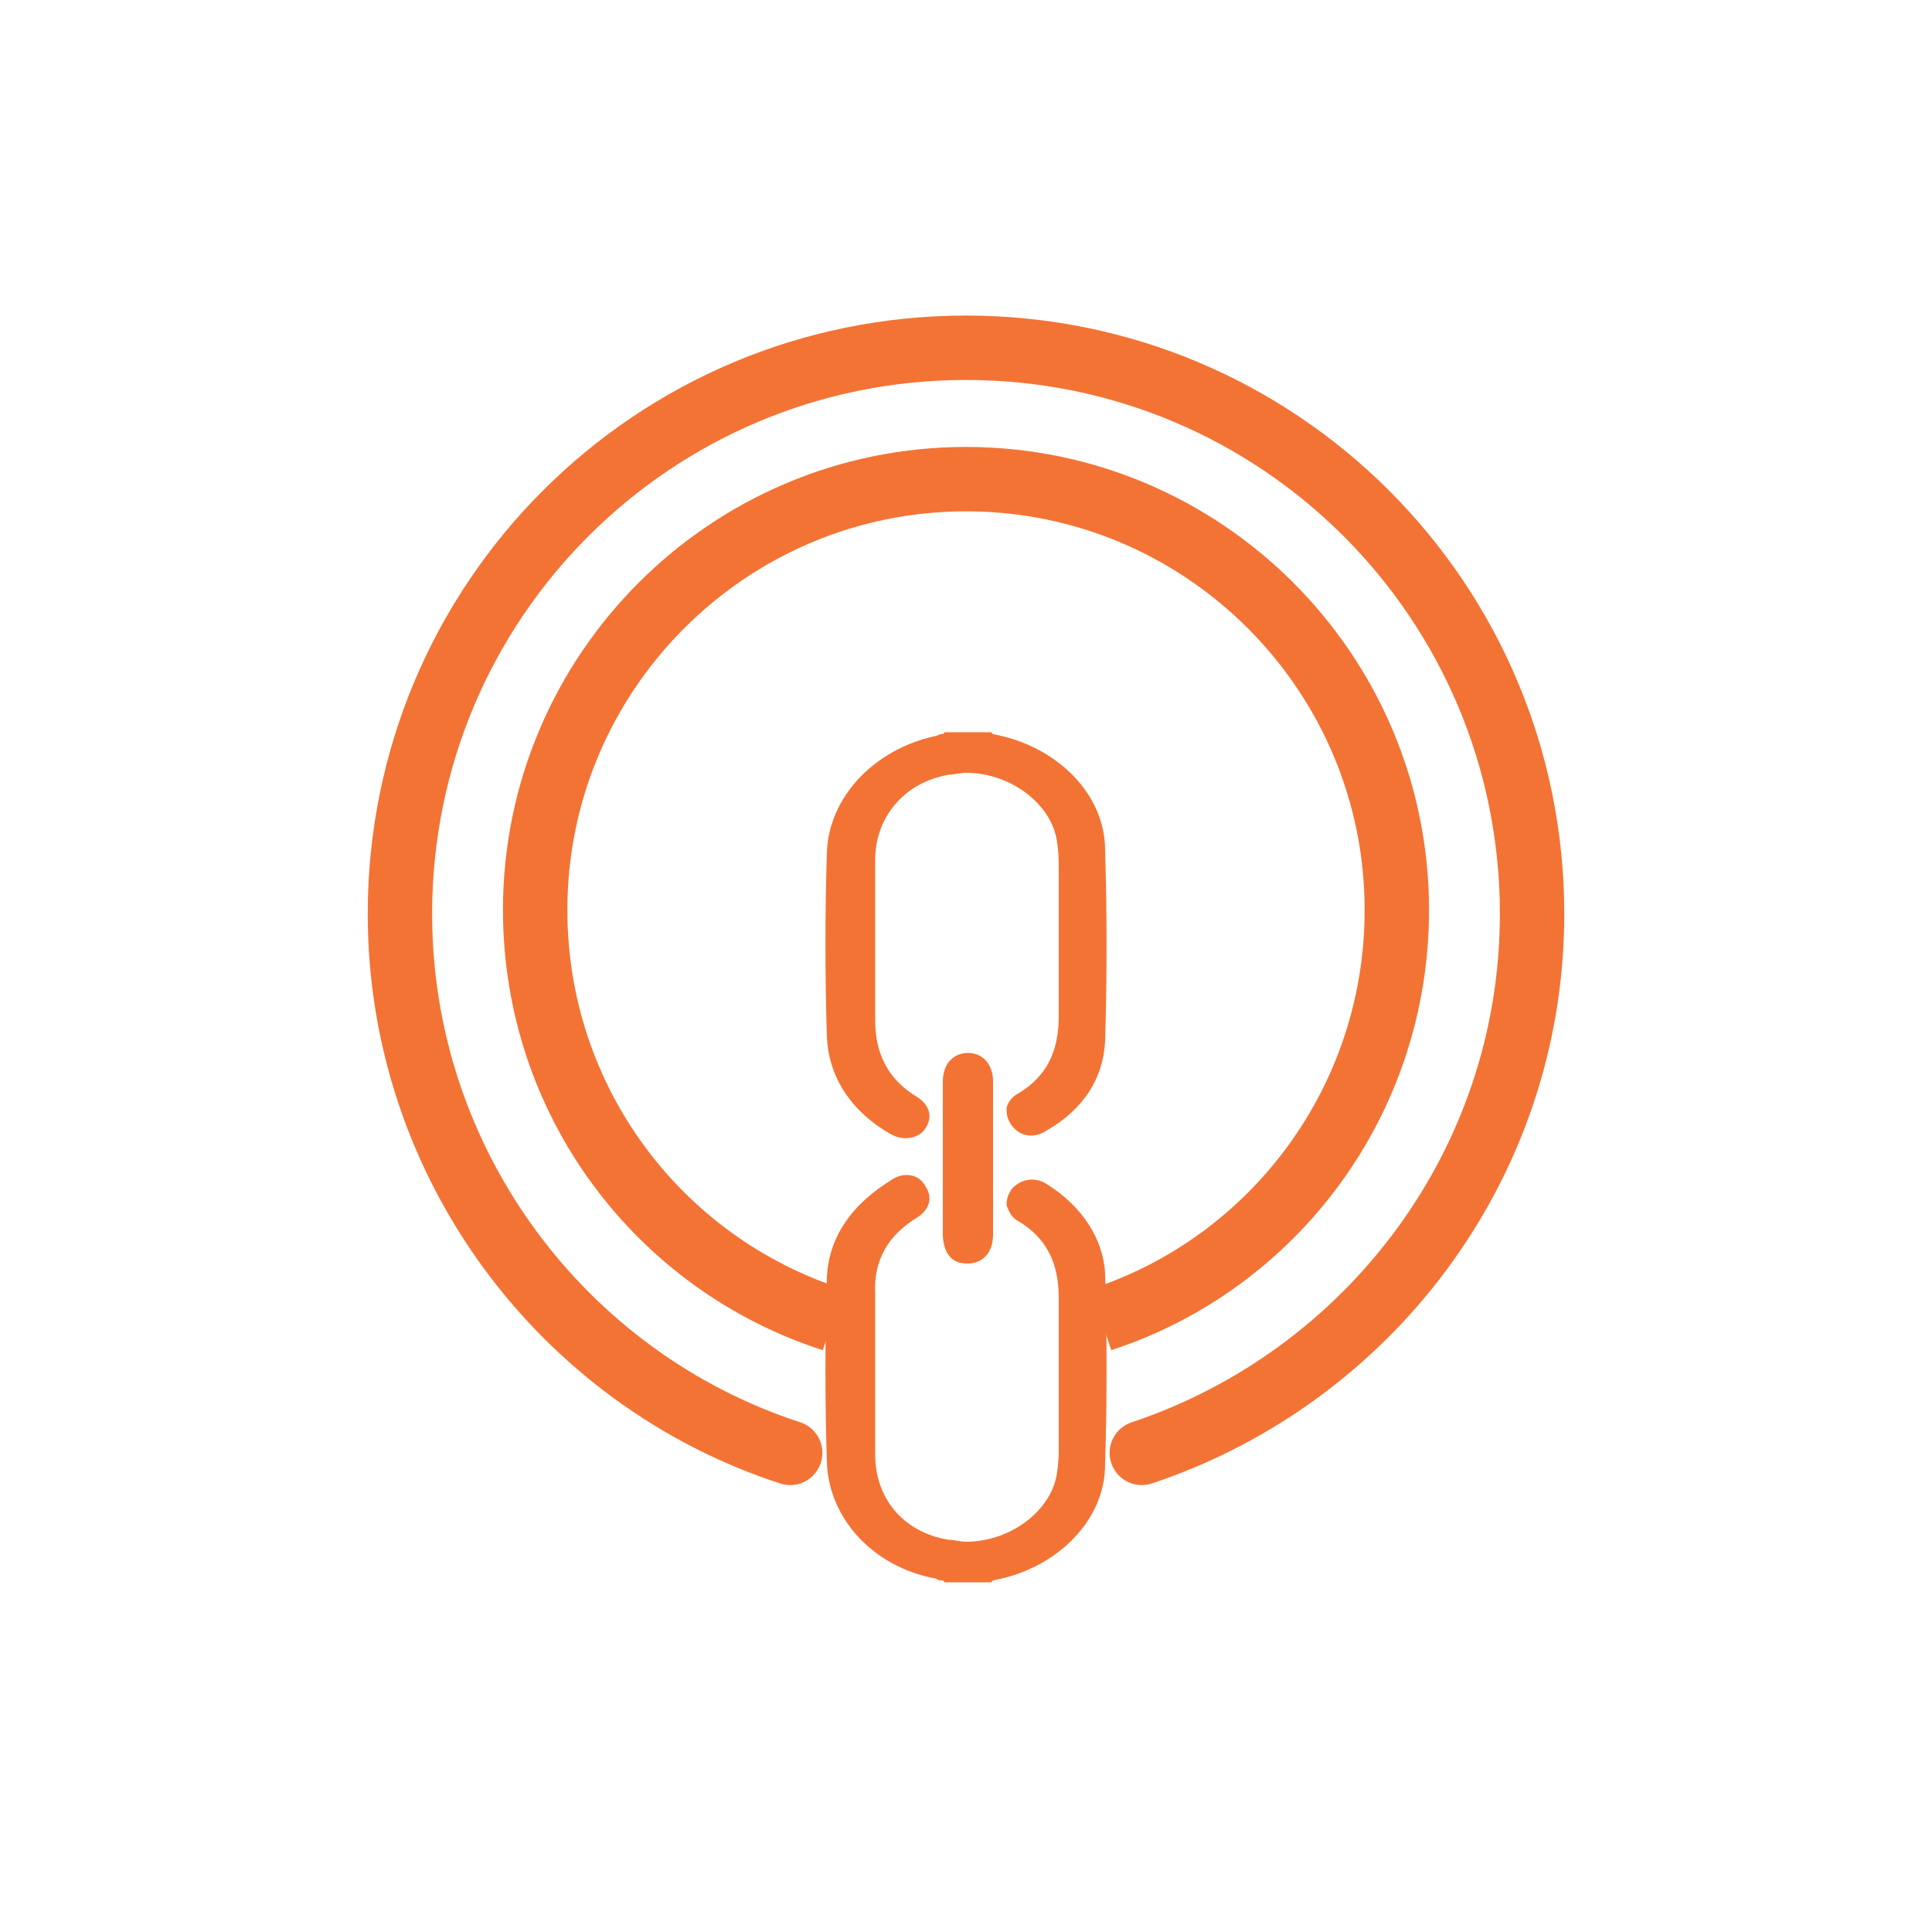 <?xml version="1.0" encoding="utf-8"?>
<!-- Generator: Adobe Illustrator 18.0.0, SVG Export Plug-In . SVG Version: 6.00 Build 0)  -->
<!DOCTYPE svg PUBLIC "-//W3C//DTD SVG 1.1//EN" "http://www.w3.org/Graphics/SVG/1.1/DTD/svg11.dtd">
<svg version="1.1" id="Layer_1" xmlns="http://www.w3.org/2000/svg" xmlns:xlink="http://www.w3.org/1999/xlink" x="0px" y="0px"
	 viewBox="0 0 300 300" enable-background="new 0 0 300 300" xml:space="preserve">
<path fill="none" stroke="#F37335" stroke-width="10" stroke-linecap="round" stroke-miterlimit="10" d="M122.7,225.6
	c-35.1-11.4-60.6-44.7-60.6-83.7C62.1,93.3,101.4,54,150,54s87.9,39.3,87.9,87.9c0,39-25.5,72-60.6,83.7"/>
<path fill="none" stroke="#F37335" stroke-width="10" stroke-miterlimit="10" d="M129.3,204.9c-27-8.7-46.2-33.9-46.2-63.6
	c0-36.9,30-66.9,66.9-66.9s66.9,30,66.9,66.9c0,29.7-19.2,54.9-45.9,63.6"/>
<g>
	<path fill="#F37335" d="M162.6,183.9c-1.8-1.2-3.9-0.9-5.4,0.6c-0.9,1.2-0.9,2.1-0.9,2.7c0.3,0.6,0.6,1.8,1.8,2.4
		c4.5,2.7,6.3,6.6,6.3,12v22.5c0,1.8,0,3-0.3,4.8c-0.9,5.7-7.2,10.5-14.1,10.5c-0.9,0-1.8-0.3-2.7-0.3c-7.2-1.2-11.4-6.6-11.4-13.2
		V201c-0.3-5.4,2.1-9.3,6.6-12c1.8-1.2,2.4-3,1.2-4.8c-0.9-1.8-3.3-2.4-5.4-0.9c-6.3,3.9-9.6,9-9.9,15c-0.3,9.6-0.3,19.5,0,28.8
		c0.3,8.7,7.2,16.2,16.8,18c0.3,0,0.3,0.3,0.9,0.3c0.3,0,0.3,0,0.3,0l0.3,0.3h7.2l0.3-0.3c9.9-1.8,17.4-9.3,17.4-18
		c0.3-9.9,0.3-19.5,0-29.7C171.3,192.6,168.3,187.5,162.6,183.9z"/>
	<path fill="#F37335" d="M171.6,161.7c0.3-10.2,0.3-19.8,0-29.7c0-8.7-7.5-16.2-17.4-18l-0.3-0.3h-7.2l-0.3,0.3c0,0,0,0-0.3,0
		s-0.6,0.3-0.9,0.3c-9.6,2.1-16.5,9.6-16.8,18c-0.3,9.3-0.3,19.2,0,28.8c0.3,6,3.6,11.4,9.9,15c2.1,1.2,4.5,0.6,5.4-0.9
		c1.2-1.8,0.6-3.6-1.2-4.8c-4.5-2.7-6.6-6.6-6.6-12v-24.9c0-6.6,4.5-12,11.4-13.2c0.9,0,1.8-0.3,2.7-0.3c6.9,0,13.2,4.8,14.1,10.5
		c0.3,1.8,0.3,3,0.3,4.8v22.5c0,5.4-1.8,9.3-6.3,12c-1.2,0.6-1.8,1.8-1.8,2.4c0,0.6,0,1.5,0.9,2.7c1.5,1.8,3.6,1.8,5.4,0.6
		C168.3,172.2,171.3,167.4,171.6,161.7z"/>
	<path fill="#F37335" d="M150.3,196.2c1.8,0,3.9-1.2,3.9-4.5V168c0-3-1.8-4.5-3.9-4.5c-1.8,0-3.9,1.2-3.9,4.5v24
		C146.7,196.2,149.4,196.2,150.3,196.2z"/>
</g>
</svg>
